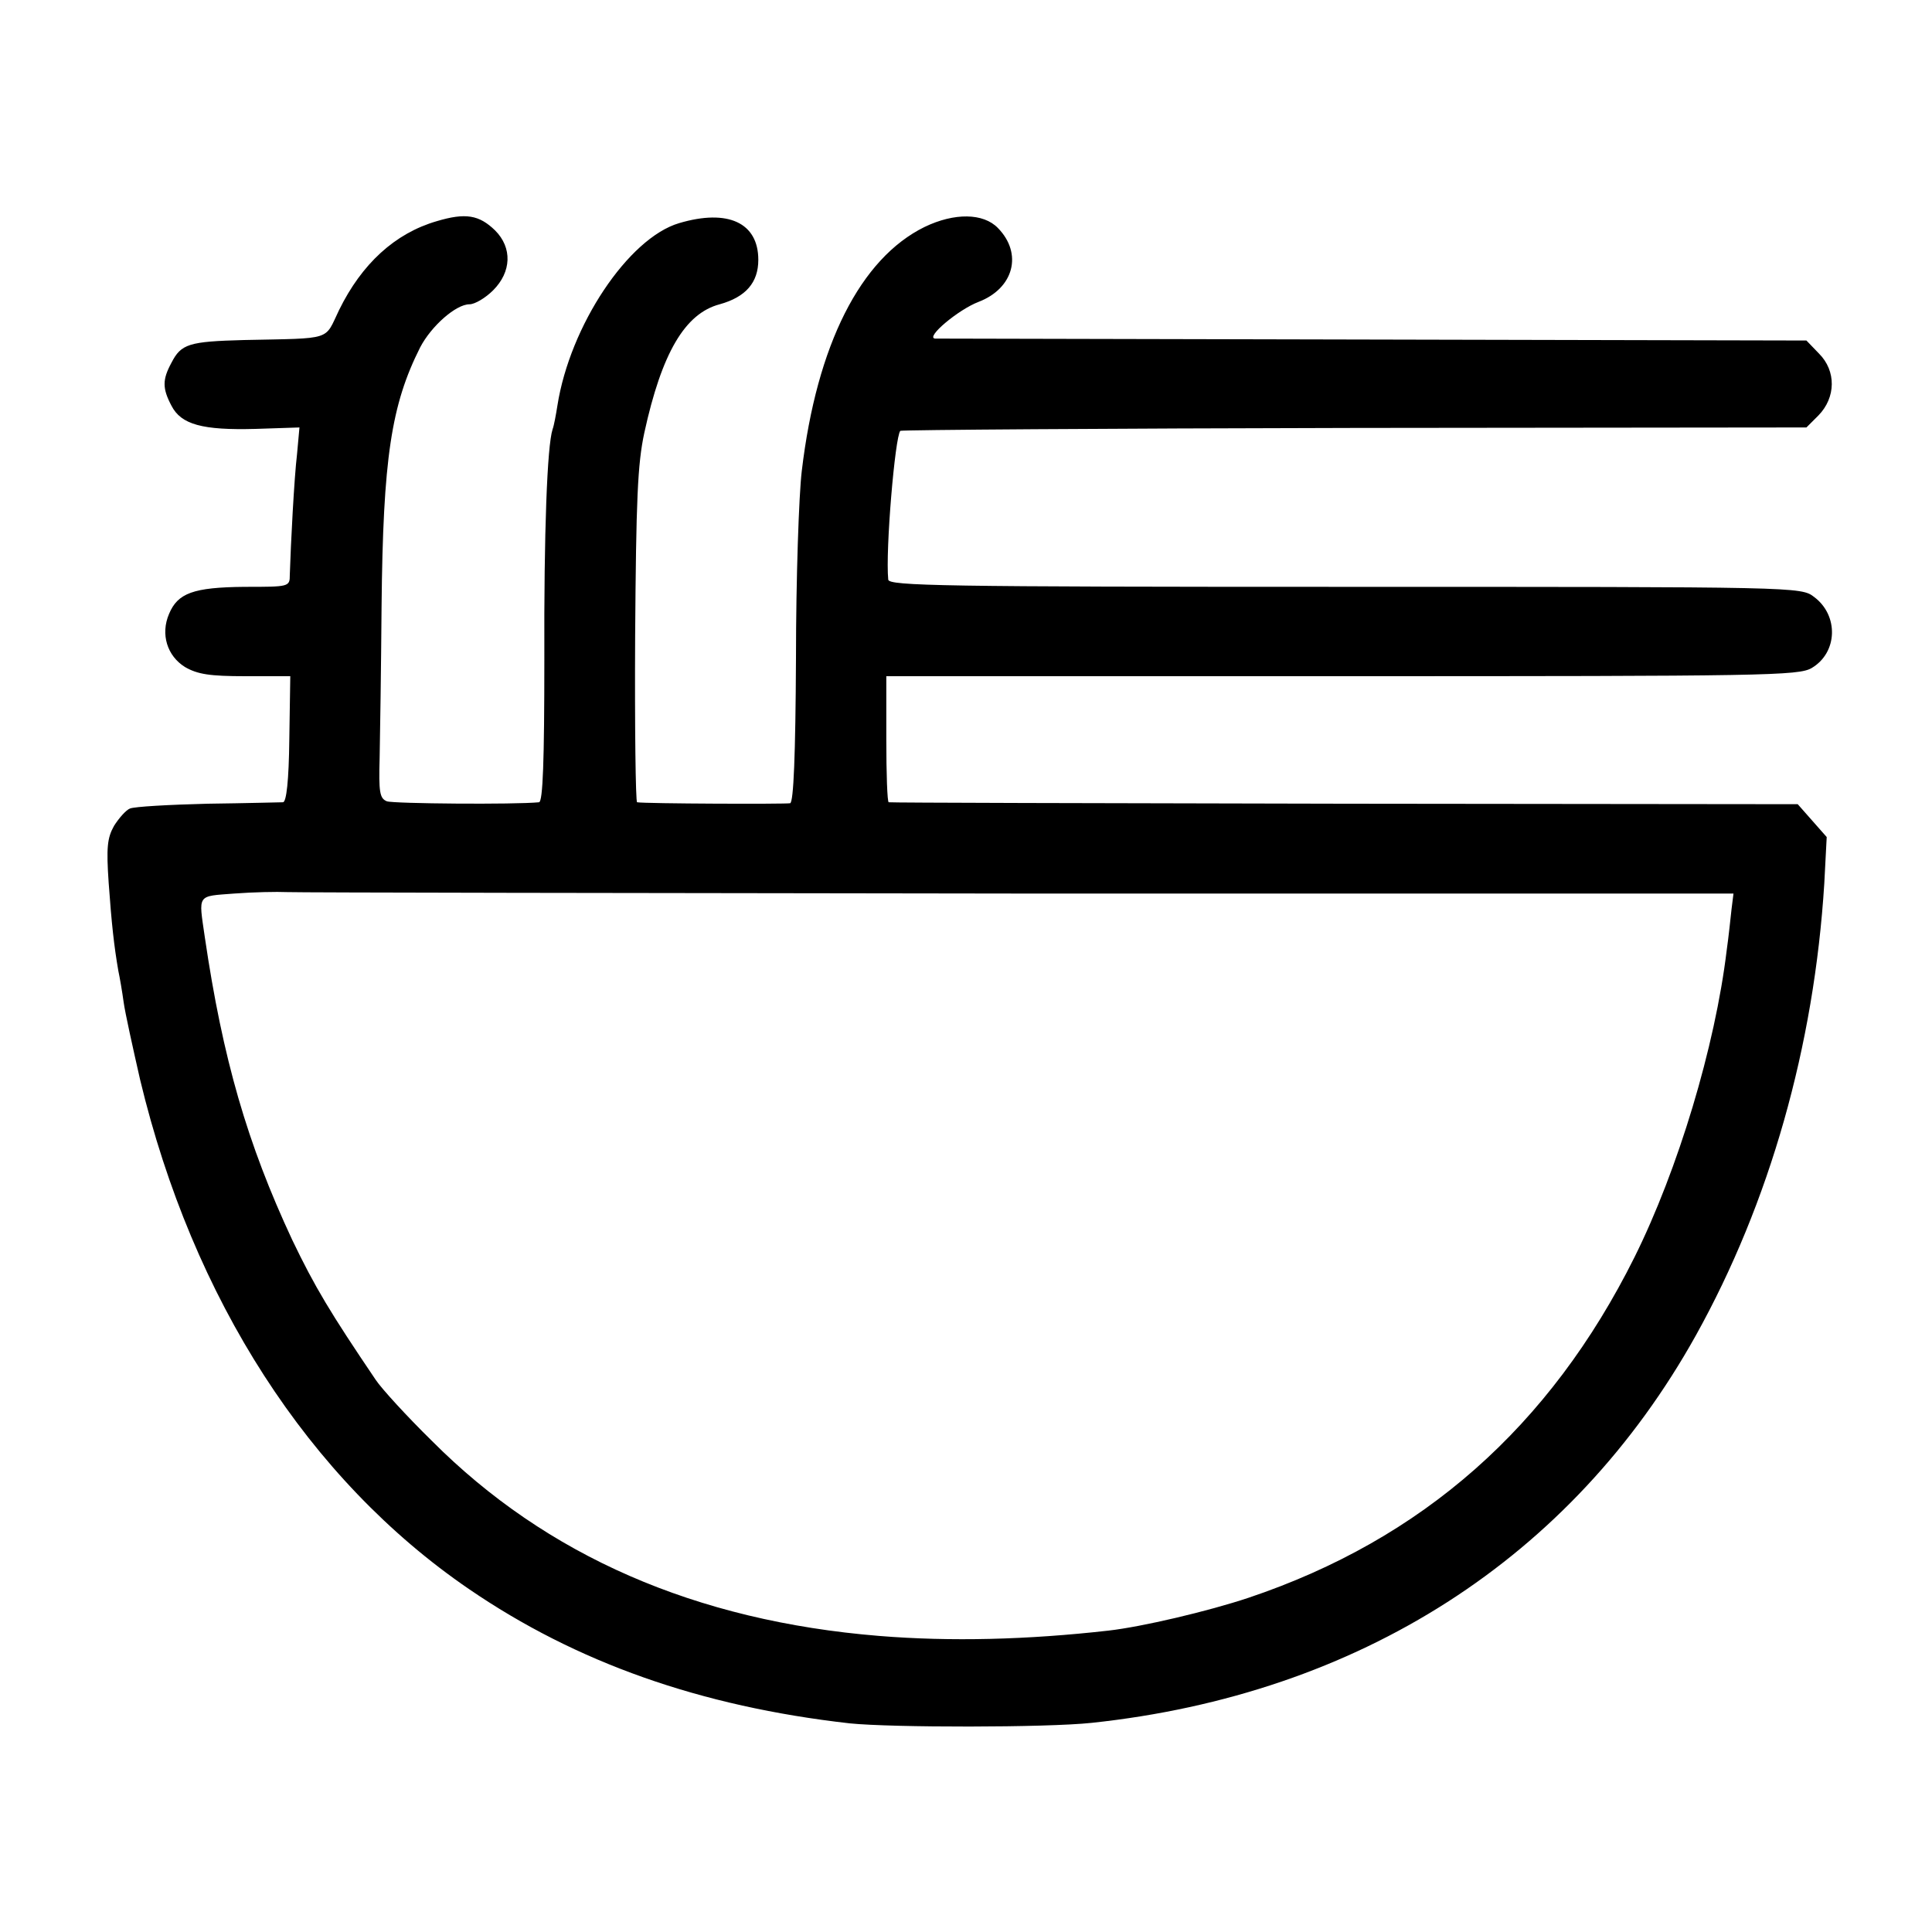 <?xml version="1.0" standalone="no"?>
<!DOCTYPE svg PUBLIC "-//W3C//DTD SVG 20010904//EN"
 "http://www.w3.org/TR/2001/REC-SVG-20010904/DTD/svg10.dtd">
<svg version="1.0" xmlns="http://www.w3.org/2000/svg"
 width="400pt" height="400pt" viewBox="0 0 400 400"
 preserveAspectRatio="xMidYMid meet">
<g transform="translate(0,400) scale(0.1,-0.1)"
fill="#000000" stroke="none">
<path d="M904 3542 c-86 -25 -155 -88 -202 -184 -31 -64 -11 -58 -197 -62
-114 -3 -130 -8 -150 -47 -19 -35 -19 -53 0 -89 20 -39 64 -51 174 -48 l91 3
-5 -55 c-6 -50 -13 -186 -15 -250 0 -25 -1 -25 -94 -25 -106 -1 -138 -13 -156
-56 -18 -42 -4 -87 33 -110 26 -15 51 -19 125 -19 l93 0 -2 -130 c-1 -87 -6
-130 -13 -131 -6 0 -76 -2 -156 -3 -80 -2 -152 -6 -161 -10 -8 -3 -23 -20 -33
-36 -14 -25 -16 -45 -11 -118 6 -84 11 -130 20 -182 3 -14 8 -43 11 -65 3 -22
19 -94 34 -160 109 -455 349 -828 681 -1055 222 -152 479 -243 788 -278 88 -9
407 -9 501 1 554 59 994 341 1251 802 153 275 245 599 266 936 l5 96 -30 34
-30 34 -938 1 c-517 1 -941 2 -944 3 -3 0 -5 60 -5 131 l0 130 943 0 c878 0
946 1 973 17 54 32 56 109 5 147 -27 21 -33 21 -972 21 -832 0 -944 2 -945 15
-6 60 14 296 25 308 3 2 426 5 940 6 l936 1 25 25 c36 37 37 92 1 128 l-26 27
-898 2 c-493 1 -901 2 -906 2 -21 2 48 60 90 76 73 28 92 100 40 153 -30 31
-90 32 -152 2 -132 -65 -223 -243 -254 -505 -6 -49 -12 -224 -12 -387 -1 -203
-5 -298 -12 -301 -9 -2 -300 -1 -317 2 -3 1 -5 155 -4 344 2 283 5 356 19 421
36 165 84 247 156 266 54 15 80 45 80 92 0 77 -63 106 -164 76 -105 -31 -226
-212 -252 -378 -3 -19 -7 -41 -10 -49 -11 -34 -18 -209 -17 -478 0 -207 -3
-293 -11 -294 -50 -5 -301 -3 -315 2 -15 6 -17 19 -15 90 1 46 3 188 4 314 3
306 20 417 80 536 23 44 74 89 102 89 11 0 33 13 49 29 38 38 40 88 4 124 -33
32 -61 37 -121 19z m1208 -1392 l1477 0 -4 -32 c-2 -18 -6 -57 -10 -85 -24
-200 -101 -455 -191 -636 -175 -351 -439 -584 -799 -705 -84 -28 -220 -60
-290 -68 -168 -19 -327 -23 -475 -11 -380 31 -689 166 -926 404 -52 51 -104
108 -116 126 -94 139 -126 192 -173 290 -93 199 -144 375 -181 627 -13 90 -17
84 61 90 39 3 88 4 110 3 22 -1 705 -2 1517 -3z"/>
</g>
</svg>
